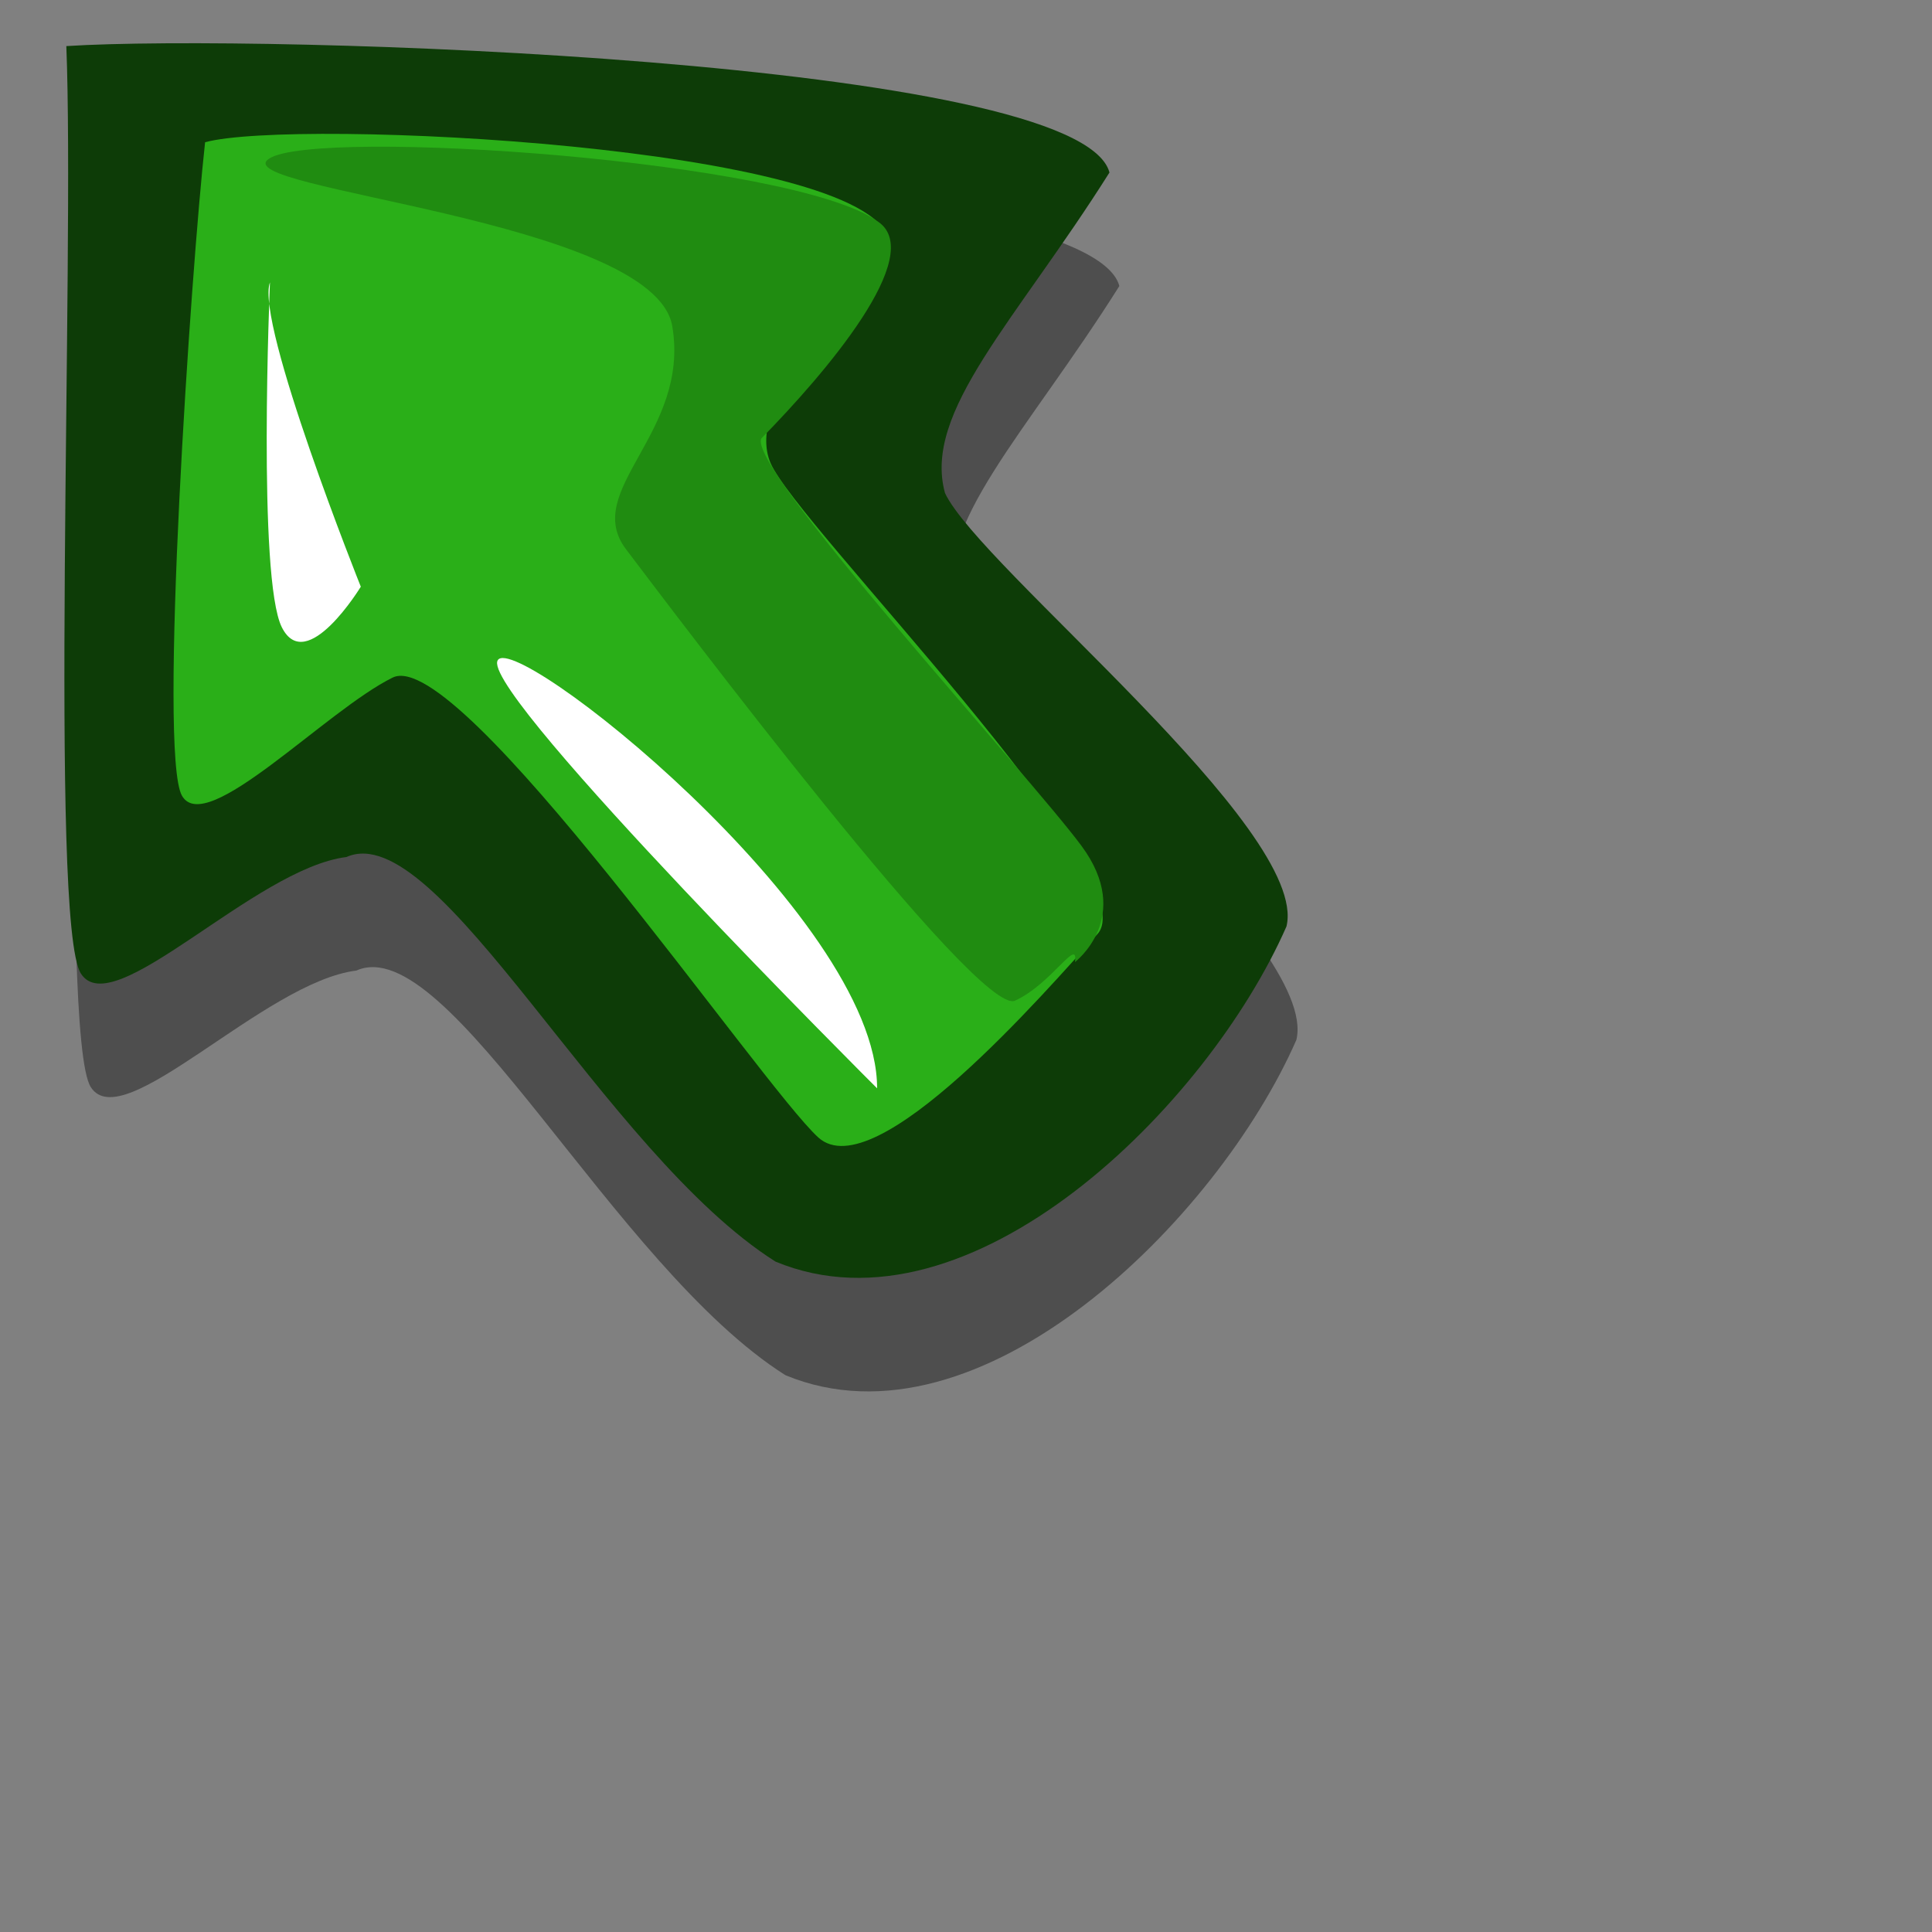 <?xml version="1.0" encoding="UTF-8" standalone="no"?>
<!DOCTYPE svg PUBLIC "-//W3C//DTD SVG 20010904//EN"
"http://www.w3.org/TR/2001/REC-SVG-20010904/DTD/svg10.dtd">
<!-- Created with Inkscape (http://www.inkscape.org/) -->
<svg
   width="72pt"
   height="72pt"
   xmlns="http://www.w3.org/2000/svg"
   xmlns:cc="http://web.resource.org/cc/"
   xmlns:inkscape="http://www.inkscape.org/namespaces/inkscape"
   xmlns:sodipodi="http://sodipodi.sourceforge.net/DTD/sodipodi-0.dtd"
   xmlns:rdf="http://www.w3.org/1999/02/22-rdf-syntax-ns#"
   xmlns:dc="http://purl.org/dc/elements/1.1/"
   xmlns:xlink="http://www.w3.org/1999/xlink"
   id="svg1894"
   sodipodi:version="0.32"
   inkscape:version="0.40"
   sodipodi:docbase="/home/zeus/.icons/gartoon/scalable/apps"
   sodipodi:docname="gnome-dev-mouse-ball.svg">
  <rect width="100%" height="100%" fill="#808080" stroke="none"/>
  <defs
     id="defs3">
    <sodipodi:namedview
       id="namedview1911"
       inkscape:zoom="9.6562500"
       inkscape:cx="16.000000"
       inkscape:cy="6.8595204"
       inkscape:window-width="1014"
       inkscape:window-height="696"
       inkscape:window-x="0"
       inkscape:window-y="25"
       inkscape:current-layer="svg548" />
    <defs
       id="defs550">
      <linearGradient
         x1="0"
         y1="0"
         x2="1"
         y2="0"
         id="linearGradient556"
         gradientUnits="objectBoundingBox"
         spreadMethod="pad">
        <stop
           style="stop-color:#ff8700;stop-opacity:1;"
           offset="0"
           id="stop557" />
        <stop
           style="stop-color:#ffff8d;stop-opacity:0;"
           offset="1"
           id="stop558" />
      </linearGradient>
      <linearGradient
         x1="0"
         y1="0"
         x2="1"
         y2="0"
         id="linearGradient559"
         xlink:href="#linearGradient556"
         gradientUnits="objectBoundingBox"
         spreadMethod="pad" />
    </defs>
  </defs>
  <sodipodi:namedview
     id="base"
     pagecolor="#ffffff"
     bordercolor="#666666"
     borderopacity="1.0"
     inkscape:pageopacity="0.0"
     inkscape:pageshadow="2"
     inkscape:zoom="2.8284271"
     inkscape:cx="51.922182"
     inkscape:cy="54.858867"
     inkscape:current-layer="svg1894"
     inkscape:window-width="660"
     inkscape:window-height="536"
     inkscape:window-x="243"
     inkscape:window-y="82" />
  <path
     d="M 3.786,7.932 C 13.459,7.311 54.136,8.605 55.62,14.213 C 50.959,21.61 46.334,26.096 47.447,30.14 C 49.155,33.802 65.59,46.876 64.415,51.675 C 60.503,60.595 48.69,72.335 39.027,68.332 C 30.487,62.932 22.285,46.189 17.706,48.227 C 13.128,48.793 6.092,56.533 4.508,54.012 C 2.924,51.492 4.206,18.433 3.786,7.932 z "
     style="font-size:12;fill:#000000;fill-opacity:0.392;fill-rule:evenodd;stroke:none;stroke-width:1pt;stroke-opacity:1"
     id="path1972"
     sodipodi:nodetypes="cccccccc" />
  <g
     inkscape:label="Layer 1"
     inkscape:groupmode="layer"
     id="layer1" />
  <path
     d="M 3.296,2.29 C 12.969,1.67 53.646,2.963 55.129,8.572 C 50.468,15.968 45.844,20.455 46.956,24.499 C 48.664,28.16 65.099,41.235 63.924,46.034 C 60.012,54.954 48.199,66.693 38.537,62.69 C 29.997,57.29 21.794,40.548 17.216,42.585 C 12.637,43.151 5.601,50.891 4.017,48.371 C 2.434,45.85 3.716,12.792 3.296,2.29 z "
     style="font-size:12;fill:#0d3c07;fill-rule:evenodd;stroke-width:1pt"
     id="path582"
     sodipodi:nodetypes="cccccccc" />
  <path
     d="M 10.191,7.068 C 14.605,5.856 43.013,7.238 44.157,11.893 C 41.867,15.321 37,19.961 38.287,23.006 C 39.575,26.052 57.096,43.58 54.536,46.408 C 51.977,49.236 43.49,59.081 40.663,56.522 C 37.835,53.962 22.837,32.032 19.51,33.669 C 16.184,35.305 10.225,41.636 9.04,39.535 C 7.855,37.434 9.494,13.361 10.191,7.068 z "
     style="font-size:12;fill:#2aaf18;fill-rule:evenodd;stroke-width:1pt"
     id="path581"
     sodipodi:nodetypes="cccccccc" />
  <path
     d="M 53.414,47.805 C 53.414,47.805 56.357,45.572 53.741,42.034 C 51.126,38.495 37.028,23.144 37.835,21.781 C 40.99,18.57 46.047,12.669 43.637,11.019 C 39.481,7.967 15.762,6.342 13.38,7.876 C 10.999,9.41 32.507,10.891 33.405,16.21 C 34.303,21.529 28.875,24.35 31.107,27.293 C 33.34,30.236 48.616,50.557 50.437,49.722 C 52.257,48.887 53.592,46.511 53.414,47.805 z "
     style="font-size:12;fill:#208c11;fill-rule:evenodd;stroke-width:1pt"
     id="path583"
     sodipodi:nodetypes="ccccccccc" />
  <path
     d="M 43.583,54.079 C 43.583,54.079 24.282,34.834 24.706,32.876 C 25.13,30.918 43.602,45.475 43.583,54.079 z "
     style="font-size:12;fill:#ffffff;fill-rule:evenodd;stroke-width:1pt"
     id="path588" />
  <path
     d="M 13.414,14.032 C 13.414,14.032 12.787,28.757 14.006,31.173 C 15.225,33.589 17.928,29.153 17.928,29.153 C 17.928,29.153 12.675,16.024 13.414,14.032 z "
     style="font-size:12;fill:#ffffff;fill-rule:evenodd;stroke-width:1pt"
     id="path589" />
</svg>
